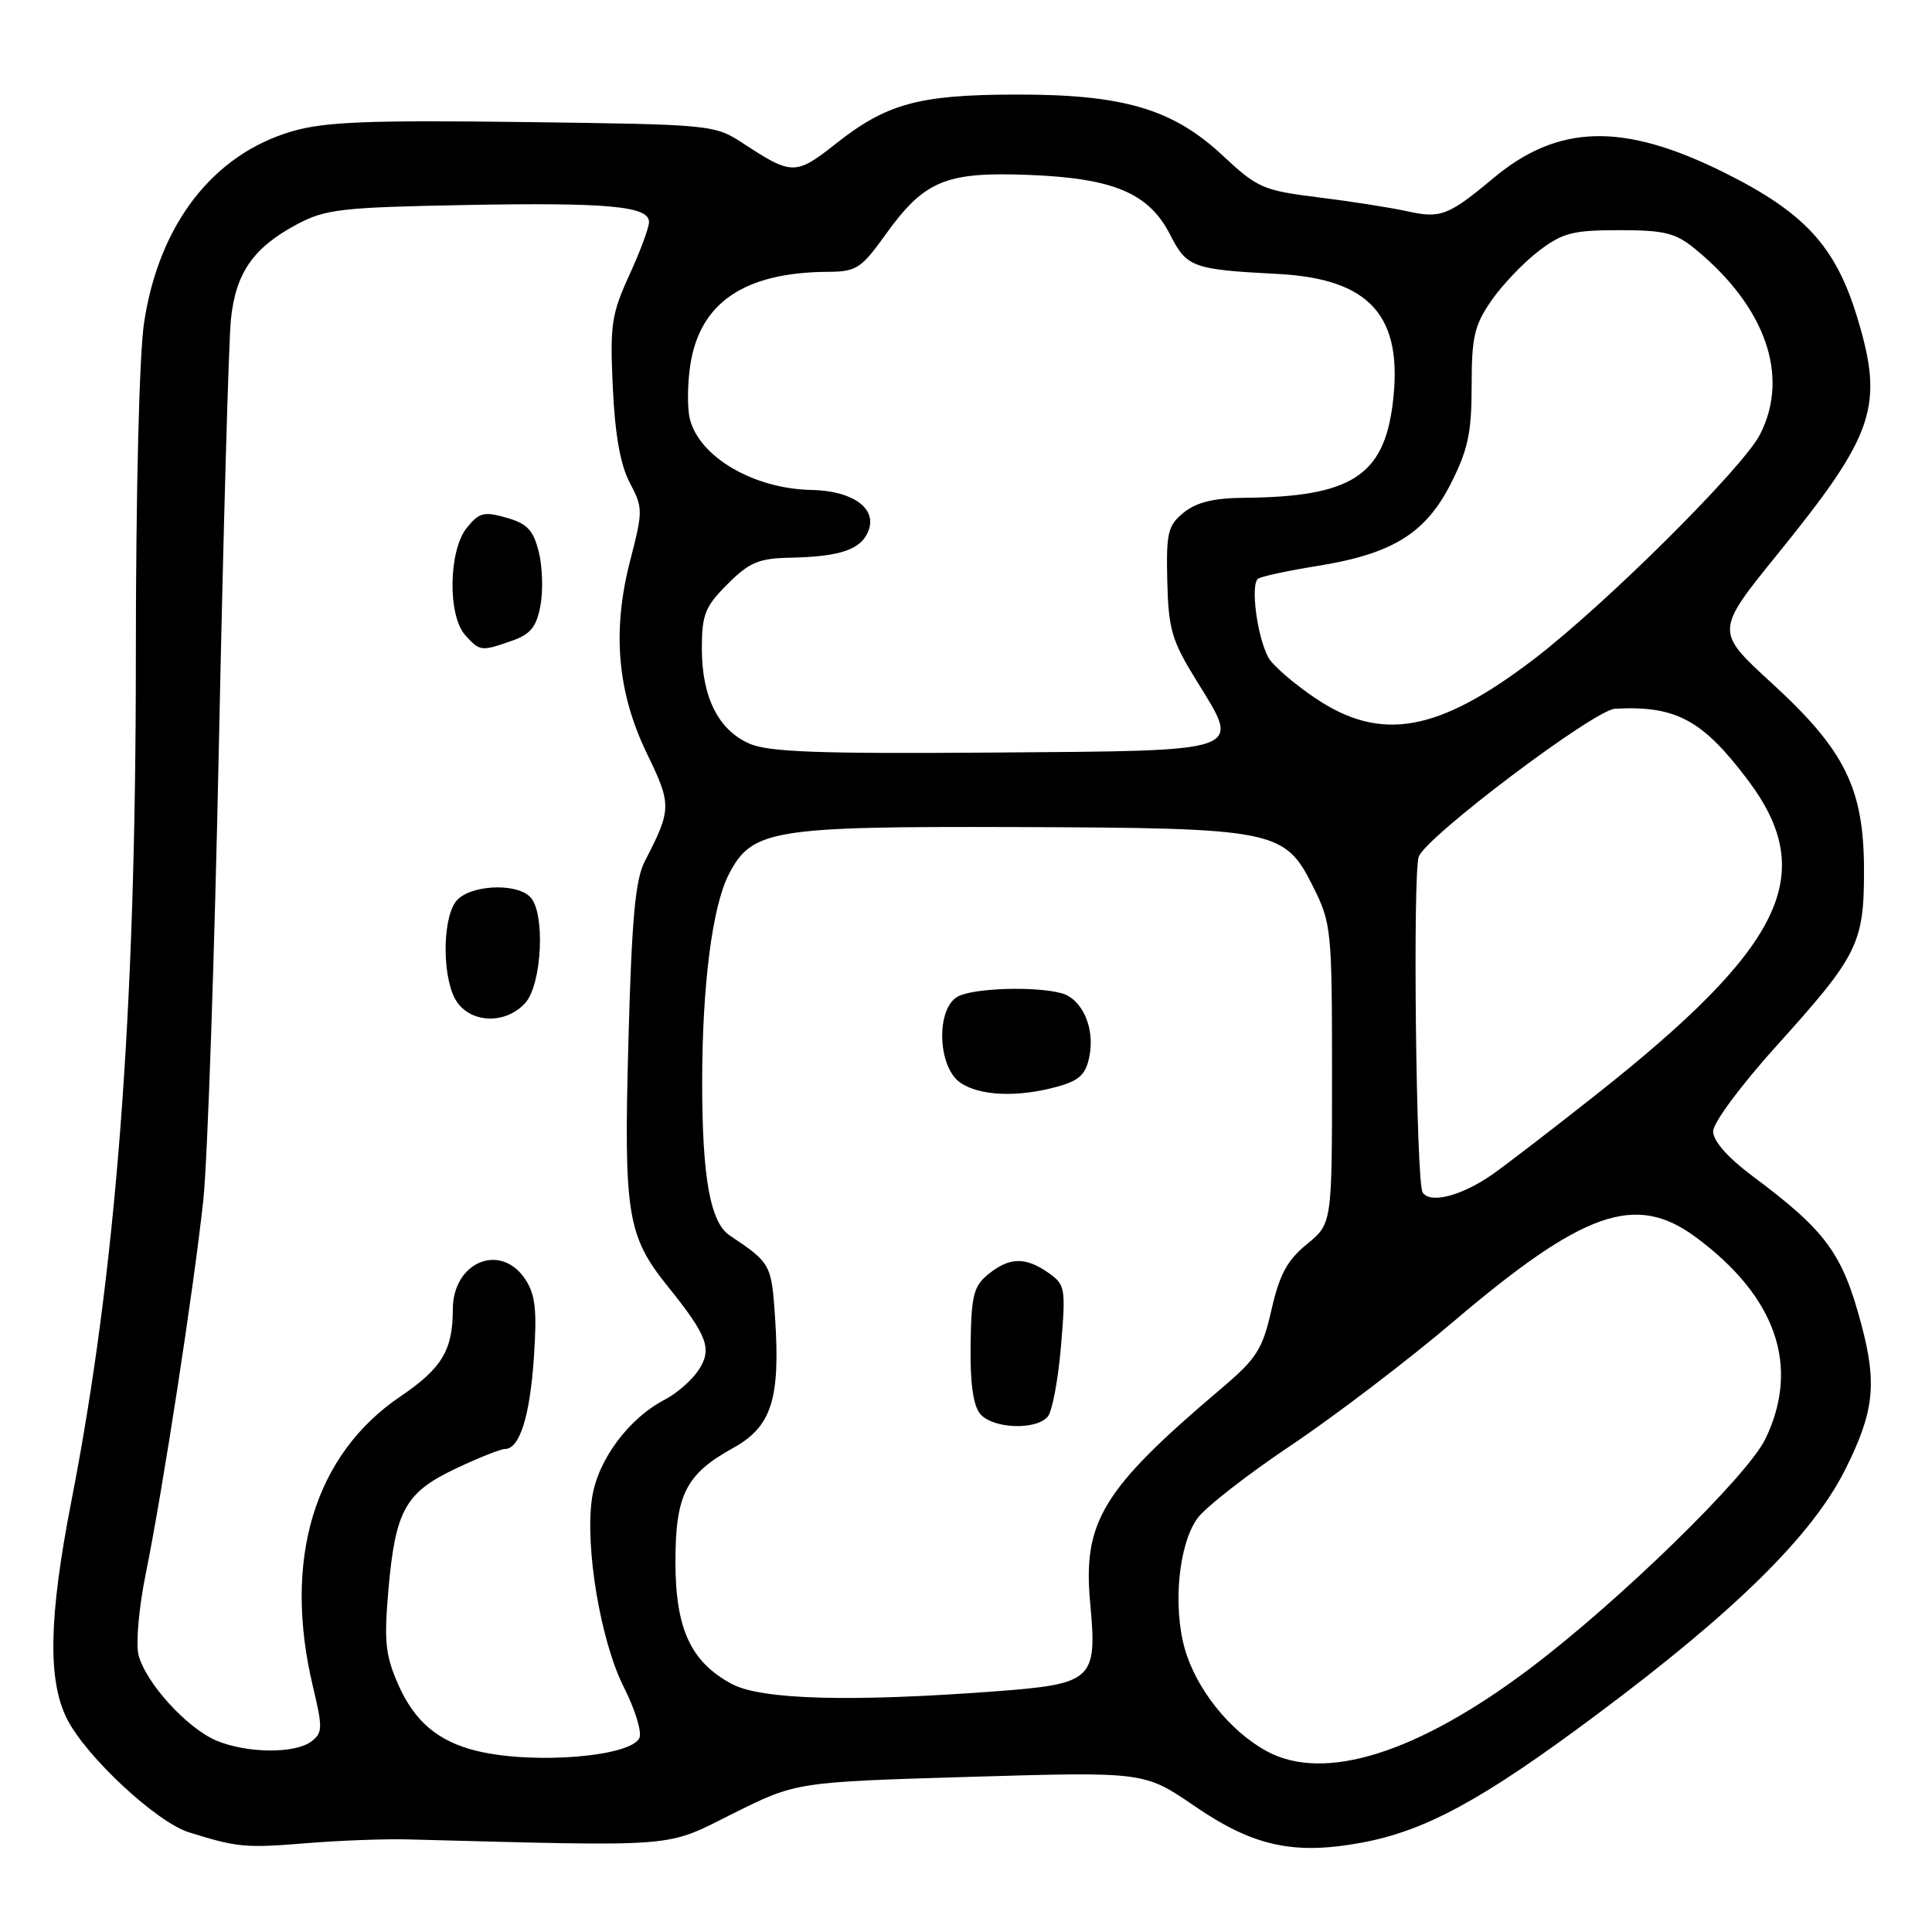<?xml version="1.0" encoding="UTF-8" standalone="no"?>
<!DOCTYPE svg PUBLIC "-//W3C//DTD SVG 1.1//EN" "http://www.w3.org/Graphics/SVG/1.1/DTD/svg11.dtd" >
<svg xmlns="http://www.w3.org/2000/svg" xmlns:xlink="http://www.w3.org/1999/xlink" version="1.1" viewBox="0 0 256 256">
 <g >
 <path fill="currentColor"
d=" M 54.00 243.73 C 90.47 244.68 87.99 244.87 97.12 240.31 C 105.50 236.13 105.50 236.13 128.56 235.44 C 151.63 234.76 151.63 234.76 158.28 239.31 C 166.07 244.65 171.45 245.83 180.44 244.16 C 188.90 242.59 196.44 238.49 211.50 227.25 C 229.93 213.51 240.14 203.44 244.50 194.73 C 248.33 187.08 248.74 183.37 246.64 175.50 C 244.13 166.06 241.97 163.12 232.25 155.86 C 228.93 153.38 227.00 151.19 227.00 149.91 C 227.00 148.77 230.69 143.80 235.40 138.58 C 246.19 126.63 247.00 125.01 246.99 115.30 C 246.98 104.48 244.48 99.41 234.77 90.52 C 227.26 83.64 227.26 83.64 235.57 73.38 C 248.44 57.50 249.67 53.84 246.08 42.02 C 243.21 32.60 239.10 28.14 228.36 22.81 C 215.04 16.21 206.45 16.44 197.86 23.62 C 191.91 28.59 190.88 28.98 186.44 27.99 C 184.27 27.51 178.99 26.68 174.70 26.15 C 167.38 25.24 166.61 24.91 162.06 20.65 C 155.40 14.42 148.85 12.49 134.50 12.53 C 121.70 12.56 117.46 13.73 110.69 19.09 C 105.46 23.22 104.91 23.22 98.58 19.07 C 94.66 16.51 94.59 16.50 69.34 16.17 C 48.80 15.91 43.04 16.14 38.74 17.39 C 28.26 20.43 21.08 29.68 19.10 42.69 C 18.45 46.94 18.00 65.18 18.00 87.30 C 18.00 134.49 15.40 168.47 9.44 199.00 C 6.46 214.33 6.30 222.70 8.90 227.80 C 11.45 232.81 20.75 241.45 25.03 242.79 C 31.47 244.80 32.48 244.89 40.50 244.24 C 44.90 243.88 50.98 243.65 54.00 243.73 Z  M 167.84 232.04 C 162.94 229.37 158.47 223.76 156.97 218.40 C 155.39 212.73 156.19 204.58 158.67 201.18 C 159.75 199.70 165.35 195.34 171.12 191.48 C 176.89 187.61 186.53 180.26 192.55 175.15 C 209.79 160.49 216.69 158.06 224.60 163.86 C 235.35 171.76 238.58 181.04 233.92 190.67 C 231.53 195.61 214.59 212.13 202.77 221.05 C 187.84 232.31 175.47 236.20 167.84 232.04 Z  M 63.28 232.03 C 58.12 230.80 54.96 228.16 52.79 223.26 C 51.06 219.34 50.87 217.53 51.47 210.62 C 52.39 200.13 53.71 197.75 60.42 194.58 C 63.42 193.16 66.34 192.00 66.90 192.00 C 68.85 192.00 70.21 187.72 70.74 179.91 C 71.17 173.64 70.95 171.57 69.62 169.54 C 66.36 164.57 60.00 167.19 60.00 173.51 C 60.00 178.91 58.55 181.31 53.08 185.02 C 41.63 192.76 37.44 206.66 41.47 223.50 C 42.77 228.94 42.75 229.62 41.26 230.75 C 39.10 232.39 32.76 232.34 28.70 230.65 C 24.78 229.01 19.28 222.96 18.35 219.27 C 17.98 217.79 18.41 212.96 19.31 208.54 C 21.54 197.60 25.70 170.60 26.94 159.00 C 27.50 153.78 28.43 126.55 29.01 98.50 C 29.59 70.45 30.30 45.16 30.60 42.30 C 31.23 36.17 33.56 32.81 39.34 29.73 C 43.10 27.72 45.20 27.48 61.40 27.17 C 80.56 26.81 86.00 27.31 86.00 29.42 C 86.00 30.16 84.82 33.33 83.38 36.47 C 81.02 41.63 80.81 43.08 81.20 51.34 C 81.49 57.59 82.20 61.60 83.45 63.97 C 85.20 67.29 85.20 67.70 83.52 74.20 C 81.08 83.60 81.78 91.72 85.74 99.89 C 89.01 106.64 89.00 107.23 85.44 114.12 C 84.18 116.55 83.71 121.71 83.27 137.90 C 82.64 160.95 83.09 163.75 88.52 170.50 C 93.77 177.02 94.40 178.75 92.56 181.55 C 91.69 182.87 89.70 184.62 88.14 185.43 C 83.31 187.92 79.20 193.46 78.45 198.48 C 77.48 204.97 79.58 217.47 82.67 223.58 C 84.12 226.44 85.05 229.43 84.74 230.24 C 83.78 232.75 70.84 233.83 63.28 232.03 Z  M 69.60 132.90 C 71.83 130.42 72.28 120.88 70.25 118.85 C 68.28 116.88 61.99 117.29 60.38 119.49 C 58.52 122.04 58.63 130.02 60.56 132.78 C 62.56 135.64 67.06 135.70 69.60 132.90 Z  M 67.82 84.91 C 70.29 84.05 71.08 83.08 71.61 80.26 C 71.98 78.30 71.88 75.09 71.39 73.13 C 70.67 70.24 69.86 69.38 67.11 68.60 C 64.14 67.75 63.49 67.91 61.86 69.93 C 59.43 72.93 59.30 81.57 61.65 84.17 C 63.60 86.32 63.75 86.33 67.82 84.91 Z  M 96.98 223.14 C 91.53 220.22 89.50 215.84 89.50 206.96 C 89.50 198.05 90.88 195.32 97.17 191.85 C 102.24 189.04 103.41 185.38 102.70 174.58 C 102.23 167.53 102.13 167.34 96.70 163.71 C 94.11 161.98 93.05 156.08 93.04 143.50 C 93.04 130.60 94.38 120.10 96.57 115.86 C 99.64 109.92 102.27 109.49 134.50 109.59 C 169.08 109.71 170.22 109.93 174.00 117.50 C 176.41 122.33 176.50 123.18 176.50 142.32 C 176.50 162.14 176.50 162.14 173.17 164.86 C 170.56 166.99 169.54 168.88 168.48 173.54 C 167.28 178.82 166.52 180.01 161.81 184.00 C 146.07 197.34 143.45 201.62 144.46 212.45 C 145.40 222.62 144.84 223.14 131.89 224.11 C 112.67 225.55 100.88 225.22 96.98 223.14 Z  M 138.84 187.70 C 139.43 186.98 140.22 182.77 140.59 178.34 C 141.23 170.66 141.16 170.22 138.91 168.65 C 135.87 166.52 133.76 166.57 130.97 168.83 C 129.01 170.41 128.70 171.65 128.61 178.17 C 128.53 183.21 128.95 186.23 129.87 187.34 C 131.51 189.32 137.30 189.55 138.84 187.70 Z  M 140.13 143.98 C 143.02 143.18 143.88 142.37 144.35 139.98 C 145.11 136.20 143.39 132.34 140.63 131.60 C 137.14 130.66 129.01 130.92 126.93 132.04 C 124.01 133.60 124.21 141.33 127.22 143.44 C 129.77 145.23 134.87 145.44 140.13 143.98 Z  M 188.50 157.99 C 187.64 156.61 187.18 115.84 187.99 113.52 C 188.91 110.90 211.24 94.06 214.00 93.91 C 222.06 93.48 225.58 95.37 231.59 103.35 C 241.02 115.86 236.40 125.39 211.30 145.20 C 205.61 149.70 199.50 154.39 197.73 155.63 C 193.66 158.47 189.46 159.55 188.50 157.99 Z  M 99.31 98.54 C 95.19 96.74 93.00 92.38 93.00 85.95 C 93.00 81.43 93.41 80.39 96.40 77.40 C 99.28 74.52 100.54 73.98 104.65 73.90 C 111.43 73.76 114.16 72.81 115.10 70.26 C 116.19 67.32 112.94 65.03 107.53 64.92 C 99.89 64.78 92.68 60.57 91.41 55.52 C 91.06 54.12 91.08 50.93 91.46 48.42 C 92.70 40.12 98.62 36.09 109.66 36.02 C 113.48 36.00 114.09 35.61 117.37 31.04 C 122.50 23.91 125.32 22.74 136.38 23.18 C 147.59 23.62 152.25 25.60 155.06 31.12 C 157.26 35.44 158.02 35.71 169.32 36.30 C 181.59 36.94 185.99 41.91 184.54 53.49 C 183.35 63.08 178.97 65.85 164.86 65.96 C 160.85 65.99 158.54 66.55 156.86 67.91 C 154.74 69.63 154.52 70.56 154.67 77.02 C 154.83 83.42 155.26 84.88 158.58 90.25 C 164.46 99.79 165.42 99.46 131.39 99.72 C 108.51 99.89 101.84 99.65 99.31 98.54 Z  M 174.27 92.50 C 171.41 90.57 168.62 88.15 168.06 87.12 C 166.55 84.30 165.66 77.33 166.72 76.67 C 167.24 76.35 170.77 75.60 174.57 74.99 C 184.49 73.40 188.90 70.68 192.25 64.07 C 194.52 59.58 195.00 57.34 195.00 51.12 C 195.00 44.65 195.36 43.09 197.61 39.84 C 199.05 37.76 201.86 34.81 203.86 33.28 C 207.05 30.85 208.38 30.50 214.54 30.50 C 220.57 30.50 222.02 30.86 224.63 33.00 C 233.96 40.66 237.17 49.84 233.21 57.57 C 230.95 61.99 212.74 80.09 203.28 87.32 C 190.57 97.03 183.01 98.38 174.27 92.50 Z "/>
</g>
</svg>
